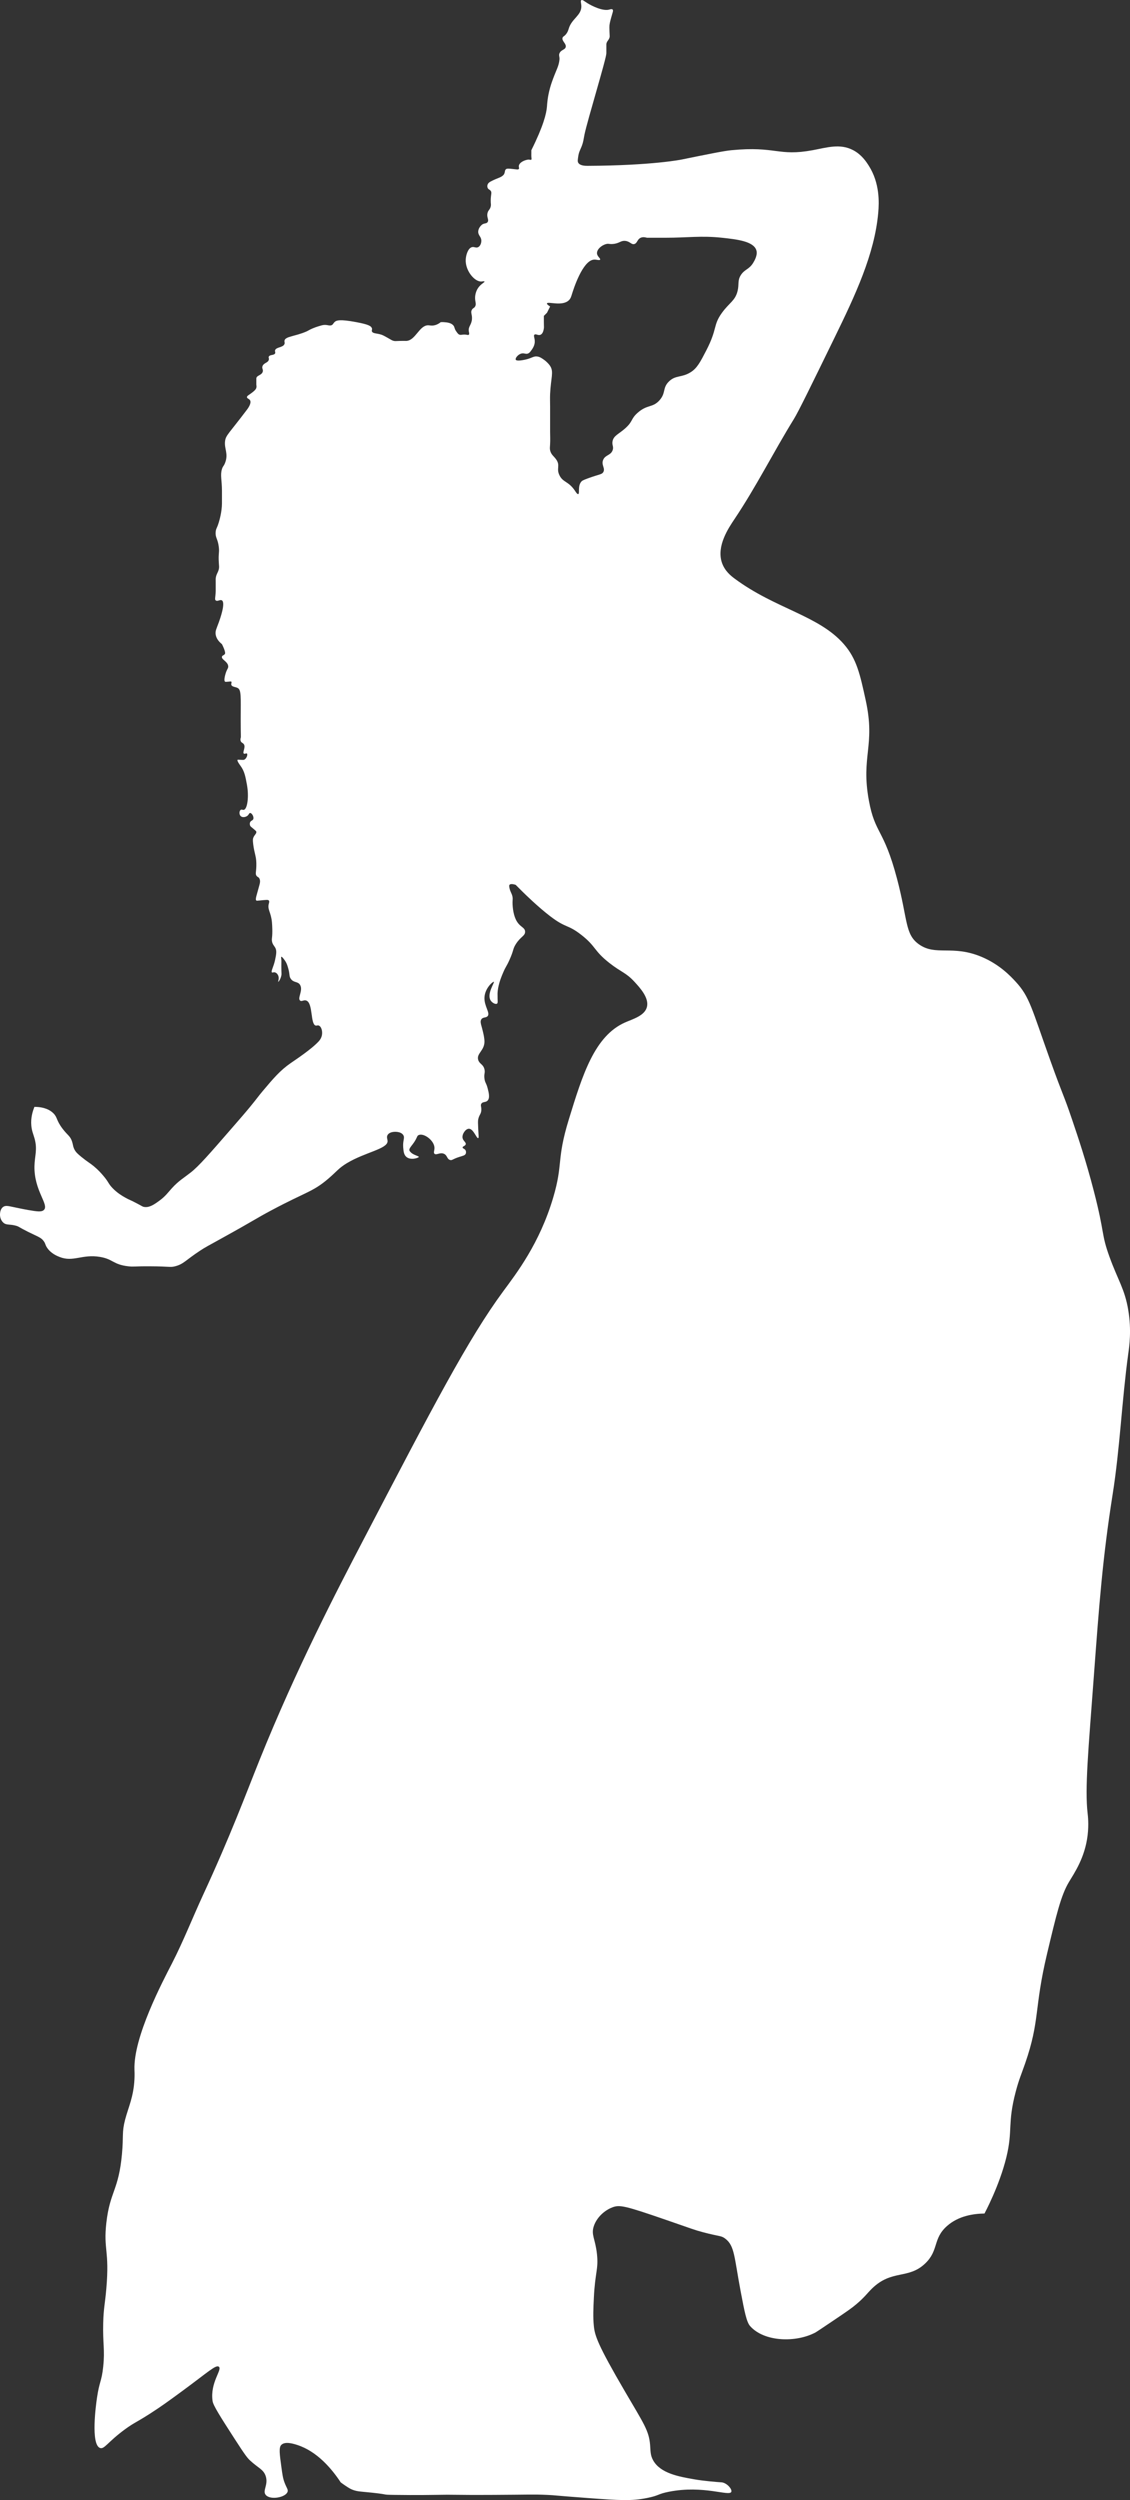 <?xml version="1.0" encoding="UTF-8"?>
<svg id="Calque_2" data-name="Calque 2" xmlns="http://www.w3.org/2000/svg" viewBox="0 0 361.59 799.71">
  <rect x="0" y="0" width="361.59" height="799.71" fill="#333333" stroke="none"/>
  <defs>
    <style>
      .cls-1 {
        fill: #fff;
      }
    </style>
  </defs>
  <path class="cls-1" d="M361.03,419.05c-1.12-6.72-3.26-9.44-6-17-2.73-7.54-1.42-7.13-5-21-2.54-9.82-5.06-17.28-7-23-2.87-8.48-2.62-6.76-7-19-5.95-16.63-6.55-20.17-11-25-1.46-1.58-5.05-5.52-11-8-9.32-3.89-14.6-.14-20-4-4.51-3.22-3.49-7.73-7-21-4.27-16.15-7.02-14.16-9-25-2.6-14.22,2.17-17.45-1-32-1.84-8.43-2.9-13.29-7-18-8.03-9.21-21.99-11.31-35-21-1.07-.8-3.08-2.35-4-5-1.86-5.37,2.14-11.22,4-14,6.91-10.3,12.48-21.44,19-32,1.49-2.42,5.33-10.28,13-26,6.61-13.54,12.83-26.72,14-40,.29-3.28.52-9.45-3-15-.83-1.31-2.3-3.57-5-5-4.22-2.23-8.42-.85-13,0-11.08,2.05-11.66-1.38-26,0-2.37.23-6.91,1.15-16,3,0,0-9.33,1.9-30,2-.71,0-2.44-.01-3-1-.27-.48-.13-1.02,0-2,.17-1.29.62-2.09,1-3,.67-1.62.72-2.65,1-4,.96-4.63,7-24.3,7-26v-3c.17-.94.73-1.13,1-2,.13-.41.04-.48,0-2-.03-1.07-.04-1.61,0-2,.09-.84.39-1.9,1-4,.09-.3.23-.77,0-1-.25-.25-.81-.06-1,0-2.07.62-5.57-1.12-7-2-1.05-.65-1.64-1.23-2-1-.37.23,0,1,0,2,0,2.89-3.04,3.92-4,7-.14.44-.33,1.23-1,2-.55.63-.85.58-1,1-.38,1.04,1.27,1.9,1,3-.22.92-1.48.82-2,2-.3.68.09,1.11,0,2-.2,2.06-.94,3.17-2,6-.2.54-.64,1.71-1,3-.84,2.98-.95,5.33-1,6-.17,2.3-1.18,6.34-5,14v1c0,.33-.02.67,0,1,.03.69.13.86,0,1-.19.21-.57-.05-1,0-1.23.15-2.84.91-3,2-.07.5.2.75,0,1-.23.28-.72.13-2,0-1.12-.12-1.68-.17-2,0-.71.39-.23,1.25-1,2-.85.83-1.9.87-4,2-.28.15-.8.44-1,1-.03.07-.18.52,0,1,.21.57.66.55,1,1,.44.59.03,1.09,0,3-.02,1.26.16,1.33,0,2-.25,1.07-.74,1.06-1,2-.41,1.46.54,2.22,0,3-.44.63-1.19.19-2,1-.21.21-.95.95-1,2-.06,1.31,1.02,1.63,1,3-.01.72-.32,1.64-1,2-.72.38-1.25-.19-2,0-1.25.32-1.93,2.48-2,4-.16,3.57,2.87,7.12,5,7,.38-.02.92-.17,1,0,.12.26-1.12.74-2,2-.91,1.29-.99,2.78-1,3-.07,1.47.51,2.13,0,3-.33.56-.66.44-1,1-.55.89.1,1.48,0,3-.13,1.97-1.29,2.36-1,4,.07.39.21.78,0,1-.27.29-.77-.16-2,0-.4.05-.66.12-1,0-.41-.14-.63-.49-1-1-.72-.97-.45-1.39-1-2-.76-.84-2.06-.93-3-1-.36-.03-.7-.02-1,0-.41.34-1.09.8-2,1-.92.21-1.43.01-2,0-2.85-.03-4.05,4.86-7,5-.35.02-.77-.03-2,0-1.33.03-1.5.11-2,0-.61-.13-.78-.33-2-1-.98-.54-1.47-.83-2-1-1.52-.49-2.66-.31-3-1-.18-.37.13-.6,0-1-.26-.79-1.16-1.28-5-2-5.35-1.01-6.42-.59-7,0-.42.42-.48.82-1,1-.8.27-1.51-.38-3,0h-.01c-.17.05-1.68.44-2.99,1-.95.4-1.43.75-2,1-3.72,1.61-6.88,1.53-7,3-.03.35.16.59,0,1-.46,1.18-2.68.92-3,2-.13.44.2.63,0,1-.37.68-1.63.32-2,1-.19.35.11.5,0,1-.22,1.01-1.55.96-2,2-.36.83.36,1.17,0,2-.46,1.06-1.95,1.02-2,2v2c.04.34.11.62,0,1-.12.41-.37.85-2,2-.51.36-1.02.62-1,1,.02.43.71.51,1,1,.54.92-.71,2.62-1,3-5.77,7.64-6.75,8.14-7,10-.34,2.54,1.16,4,0,7-.45,1.17-.67.94-1,2-.6,1.97-.01,3.37,0,7v4c-.02,2.68-.8,5.34-1,6-.62,2.07-.88,1.9-1,3-.21,2,.7,2.21,1,5,.21,1.9-.2,1.95,0,5,.07,1.05.14,1.38,0,2-.26,1.16-.87,1.63-1,3-.02.23,0,.29,0,1v3c-.07,2.15-.39,2.67,0,3,.55.47,1.42-.39,2,0,1.22.82-.63,5.97-1,7-.73,2.03-1.22,2.77-1,4,.25,1.38,1.21,2.37,2,3,1.23,2.45,1,3,1,3-.26.62-.87.5-1,1-.24.93,1.82,1.5,2,3,.1.81-.48.89-1,3-.38,1.57-.15,1.9,0,2,.11.08.41.05,1,0,.7-.06.88-.12,1,0,.21.21-.11.6,0,1,.18.67,1.36.67,2,1,1.23.63,1.01,2.74,1,10,0,5.54.12,5.56,0,6-.04.13-.17.55,0,1,.22.57.69.55,1,1,.68.97-.52,2.6,0,3,.29.22.77-.22,1,0,.33.32-.16,1.76-1,2-.14.04-.43.03-1,0-.77-.04-.92-.09-1,0-.27.3.71,1.6,1,2,1.22,1.7,1.52,3.36,2,6,.68,3.75.15,7.74-1,8-.36.08-.67-.22-1,0-.47.32-.58,1.45,0,2,.55.53,1.49.32,2,0,.64-.4.63-.98,1-1,.56-.03,1.34,1.27,1,2-.22.47-.76.41-1,1-.2.47-.02.94,0,1,.14.36.36.46,1,1,.64.54.97.8,1,1,.1.64-.66,1.01-1,2-.1.3-.17.66,0,2,.35,2.83.96,3.79,1,6,.01.61,0,1,0,1-.05,1.91-.35,2.38,0,3,.32.56.72.41,1,1,.33.7.16,1.41,0,2-.89,3.36-1.44,4.61-1,5,.1.08.18.08,1,0,2.17-.21,2.75-.31,3,0,.23.28.07.74,0,1-.53,1.9.7,2.67,1,6,.07.79.23,3.3,0,5-.02.14-.07.52,0,1,.15.98.69,1.48,1,2,.62,1.03.37,2.21,0,4-.46,2.19-1.42,3.69-1,4,.2.15.48-.16,1,0,.64.19.95.88,1,1,.42.97-.12,1.95,0,2,.12.04.74-.79,1-2,.12-.57.01-.51,0-3-.01-1.68.05-1.5,0-2-.05-.58-.13-.94,0-1,.23-.11.88.85,1,1,.56.73.81,1.42,1,2,.86,2.68.38,3.08,1,4,.95,1.41,2.27.77,3,2,1.04,1.75-.93,4.21,0,5,.52.44,1.17-.32,2,0,2.2.84,1.24,7.57,3,8,.38.09.56-.18,1,0,.86.36,1.2,1.85,1,3-.18,1.08-.82,1.8-1,2-2.32,2.56-7.6,6.03-9,7-3.41,2.36-5.58,4.94-9,9-1.47,1.75-1.54,2-4,5-1.77,2.15-3.37,3.97-6,7-6.9,7.95-10.4,11.97-13,14-2.32,1.82-3.81,2.61-6,5-1.25,1.36-2.04,2.57-4,4-1.67,1.22-3.26,2.34-5,2-.41-.08-.44-.17-2-1-2.46-1.31-2.73-1.27-4-2-.9-.51-2.49-1.43-4-3-1.44-1.49-1.18-1.87-3-4-.59-.69-1.55-1.8-3-3-1.36-1.12-1.93-1.31-4-3-1.27-1.04-1.66-1.46-2-2-.71-1.14-.6-1.83-1-3-.58-1.71-1.38-1.87-3-4-2.13-2.81-1.58-3.64-3-5-.99-.96-2.74-1.97-6-2-.59,1.43-1.22,3.53-1,6,.15,1.72.63,2.7,1,4,1.04,3.63.07,5.61,0,9-.15,7.89,4.81,12.31,3,14-.76.71-2.2.47-5,0-1.31-.22-4.69-.93-5-1-1.43-.3-2.28-.5-3,0-.82.56-.96,1.65-1,2-.13,1.01.18,2.23,1,3,.98.92,1.92.45,4,1,1.12.3.83.42,4,2,3.22,1.6,4.12,1.76,5,3,.6.85.38,1.05,1,2,1.24,1.89,3.19,2.68,4,3,4.42,1.78,7.24-.98,13,0,4.23.72,4.11,2.43,9,3,1.84.21,1.88-.03,7,0,6.43.03,6.39.41,8,0,2.76-.71,3.34-1.94,8-5,1.68-1.1,2.32-1.41,7-4,11.46-6.34,10.42-6.03,16-9,10.99-5.85,13.08-5.8,18-10,2.78-2.37,3.31-3.38,6-5,5.83-3.5,12.95-4.52,13-7,.01-.62-.42-1.28,0-2,.48-.83,1.65-.96,2-1,.09-.01,2.19-.22,3,1,.62.94-.19,1.69,0,4,.1,1.18.19,2.3,1,3,1.4,1.21,3.99.31,4,0,0-.2-1.07-.44-2-1-.06-.04-.17-.11-.3-.21-.34-.26-.62-.6-.7-.79-.23-.52.43-1.26,1-2,1.62-2.11,1.25-2.71,2-3,1.66-.65,4.85,1.72,5,4,.06.93-.4,1.6,0,2,.57.56,1.74-.53,3,0,1.15.48.95,1.69,2,2,.67.2.76-.3,3-1,1.1-.35,1.75-.44,2-1,.12-.28.14-.67,0-1-.27-.62-.98-.64-1-1-.02-.39.83-.46,1-1,.2-.63-.8-1.06-1-2-.26-1.24.93-2.97,2-3,1.48-.04,2.47,3.2,3,3,.24-.09.1-.82,0-3-.08-1.63-.11-2.45,0-3,.32-1.54.94-1.65,1-3,.04-1.07-.33-1.46,0-2,.46-.74,1.36-.33,2-1,.82-.86.36-2.62,0-4-.43-1.66-.82-1.68-1-3-.22-1.57.28-1.84,0-3-.41-1.69-1.59-1.66-2-3-.64-2.11,2.06-2.96,2-6-.03-1.48-.71-3.96-1-5-.16-.59-.4-1.39,0-2,.5-.77,1.47-.41,2-1,.94-1.04-1.14-3.18-1-6,.15-3,2.73-5.15,3-5,.33.19-2.38,3.91-1,6,.52.79,1.57,1.27,2,1,.39-.24.15-1,.19-2.78,0,0-.07-.93.2-2.31.43-2.14,1.1-3.73,1.61-4.91.84-1.96,1.04-1.86,2-4,1.43-3.17,1-3.39,2-5,1.56-2.5,3-2.63,3-4,0-1.53-1.81-1.41-3-4-.86-1.87-1.09-4.48-1-6,.02-.32.05-.58,0-1-.14-1.15-.71-1.61-1-3-.16-.74-.06-.92,0-1,.42-.55,1.84-.06,2,0l2,2c.89.89,5.19,5.09,9,8,5.24,4.01,5.5,2.49,10,6,4.79,3.74,3.87,4.98,9,9,3.86,3.02,5.22,2.99,8,6,1.75,1.9,4.69,5.1,4,8-.68,2.87-4.56,3.92-7,5-9.81,4.34-13.64,16.8-18,31-4.01,13.05-1.76,14.04-5,25-4.37,14.77-11.83,24.34-16,30-11.18,15.17-22.45,36.78-45,80-8.03,15.39-21.19,40.62-33,70-4.49,11.17-9.13,23.8-18,43-3.38,7.31-6.32,14.83-10,22-2.95,5.74-12.37,23.53-12,34,.02.43.07,1.51,0,3-.27,5.7-1.95,8.99-3,13-1.07,4.12-.46,5.12-1,11-1.07,11.7-3.86,11.9-5,22-.97,8.66,1.06,8.69,0,21-.43,5.04-.88,6.2-1,11-.17,6.7.58,8.49,0,14-.51,4.83-1.22,4.64-2,10-.29,1.97-2.08,14.93,1,16,1.38.48,2.38-1.89,8-6,2.88-2.1,3.34-2.02,8-5,3.59-2.3,6.04-4.1,10-7,8.51-6.24,11.04-8.72,12-8,1.22.92-2.87,5.02-2,11,.21,1.44,2.48,4.98,7,12,3.55,5.51,4.16,6.21,5,7,2.55,2.39,4.29,2.81,5,5,.91,2.81-1.12,4.63,0,6,1.42,1.74,6.38.85,7-1,.24-.72-.32-1.17-1-3-.51-1.37-.67-2.58-1-5-.56-4.12-.84-6.19,0-7,1.21-1.17,3.73-.4,5,0,6.44,2.05,11.14,7.66,14,12,.58.44,2.25,1.61,3,2,1.5.78,2.84.89,4,1,9.87.91,5.21.92,10,1,7.35.12,13,0,13,0,7.18-.15,5.16.08,19,0,11.45-.06,12.34-.21,17,0,2.93.13,1.79.17,13,1,10.51.78,14.08.98,19,0,4.01-.8,3.27-1.26,7-2,11.2-2.22,19.43,1.63,20,0,.28-.79-1.3-2.74-3-3-.21-.03-.36-.03-.4-.03-1.28-.09-5.37-.4-8.6-.97-4.76-.84-10.65-1.87-13-6-.98-1.72-.84-3.11-1-5-.38-4.59-2.04-6.8-8-17-8.88-15.19-9.68-17.95-10-21-.29-2.82-.16-5.73,0-9,.39-8.26,1.52-9.14,1-14-.54-5.02-1.96-6.15-1-9,.91-2.7,3.32-5,6-6,2.28-.85,4-.49,17,4,8.47,2.92,9.08,3.23,12,4,5.3,1.4,5.69,1.02,7,2,3.09,2.3,2.88,5.82,5,17,1.22,6.45,1.86,9.7,3,11,4.51,5.11,14.76,5.37,21,2,.27-.15,2.18-1.43,6-4,4.42-2.97,5.64-3.85,7-5,2.68-2.26,3.47-3.51,5-5,6.37-6.2,11.61-2.87,17-8,4.45-4.23,2.4-7.93,7-12,3.72-3.3,8.55-3.95,12-4,.07-.17,4.76-8.81,7-18,2.13-8.74.28-10.69,3-21,1.03-3.9,1.81-5.56,3-9,4.8-13.82,2.83-17.46,7-35,2.97-12.49,4.45-18.73,7-23,1.76-2.95,5.13-7.78,6-15,.42-3.5.09-6.19,0-7-.92-8.05.22-20.02,2-44,1.69-22.77,2.8-37.79,6-58,2.36-14.91,2.95-30.05,5-45,.34-2.44,1.08-7.53,0-14ZM221.03,119.05c-2.91,1.84-4.85.86-7,3-2.1,2.08-.88,3.63-3,6-2.2,2.46-3.92,1.26-7,4-2.26,2.01-1.4,2.7-4,5-2.07,1.83-3.61,2.27-4,4-.3,1.34.46,1.79,0,3-.63,1.66-2.3,1.42-3,3-.75,1.68.78,2.75,0,4-.48.77-1.21.6-5,2-1.51.56-1.76.72-2,1-1.25,1.43-.45,3.84-1,4-.31.09-.75-.62-1-1-2.11-3.18-3.85-2.66-5-5-1.09-2.22.32-3.03-1-5-.75-1.12-1.68-1.56-2-3-.13-.6-.06-.93,0-2,.08-1.33,0-2.67,0-4v-8c0-1.33-.06-2.67,0-4,.23-5.22,1.26-7.08,0-9-.33-.5-1.02-1.31-2-2-.7-.49-1.24-.87-2-1-1.32-.23-1.81.54-4,1-.62.13-2.73.57-3,0-.23-.48.8-1.81,2-2,.82-.13,1.26.33,2,0,.4-.18.61-.47,1-1,.3-.4.79-1.08,1-2,.37-1.62-.49-2.59,0-3,.45-.38,1.2.41,2,0,.74-.38.92-1.5,1-2,.03-.2.05-.33,0-2v-2l1-1,1-2c-.91-.57-1.05-.85-1-1,.22-.72,4.85,1.06,7-1,.58-.56.74-1.17,1-2,.42-1.35,3.34-10.68,7-11,.87-.08,1.81.36,2,0,.21-.4-.93-.96-1-2-.08-1.27,1.47-2.64,3-3,.79-.19.82.08,2,0,2.22-.16,2.51-1.12,4-1,1.61.14,2.01,1.33,3,1,.94-.32.86-1.5,2-2,.76-.33,1.51-.12,2,0h6c7.01,0,11.28-.72,18,0,4.88.52,10.09,1.14,11,4,.5,1.57-.71,3.52-1,4-1.3,2.18-2.79,2.05-4,4-1.08,1.74-.47,2.77-1,5-.76,3.17-2.62,3.72-5,7-2.93,4.04-1.39,5-5,12-1.96,3.8-2.98,5.73-5,7Z"/>
</svg>